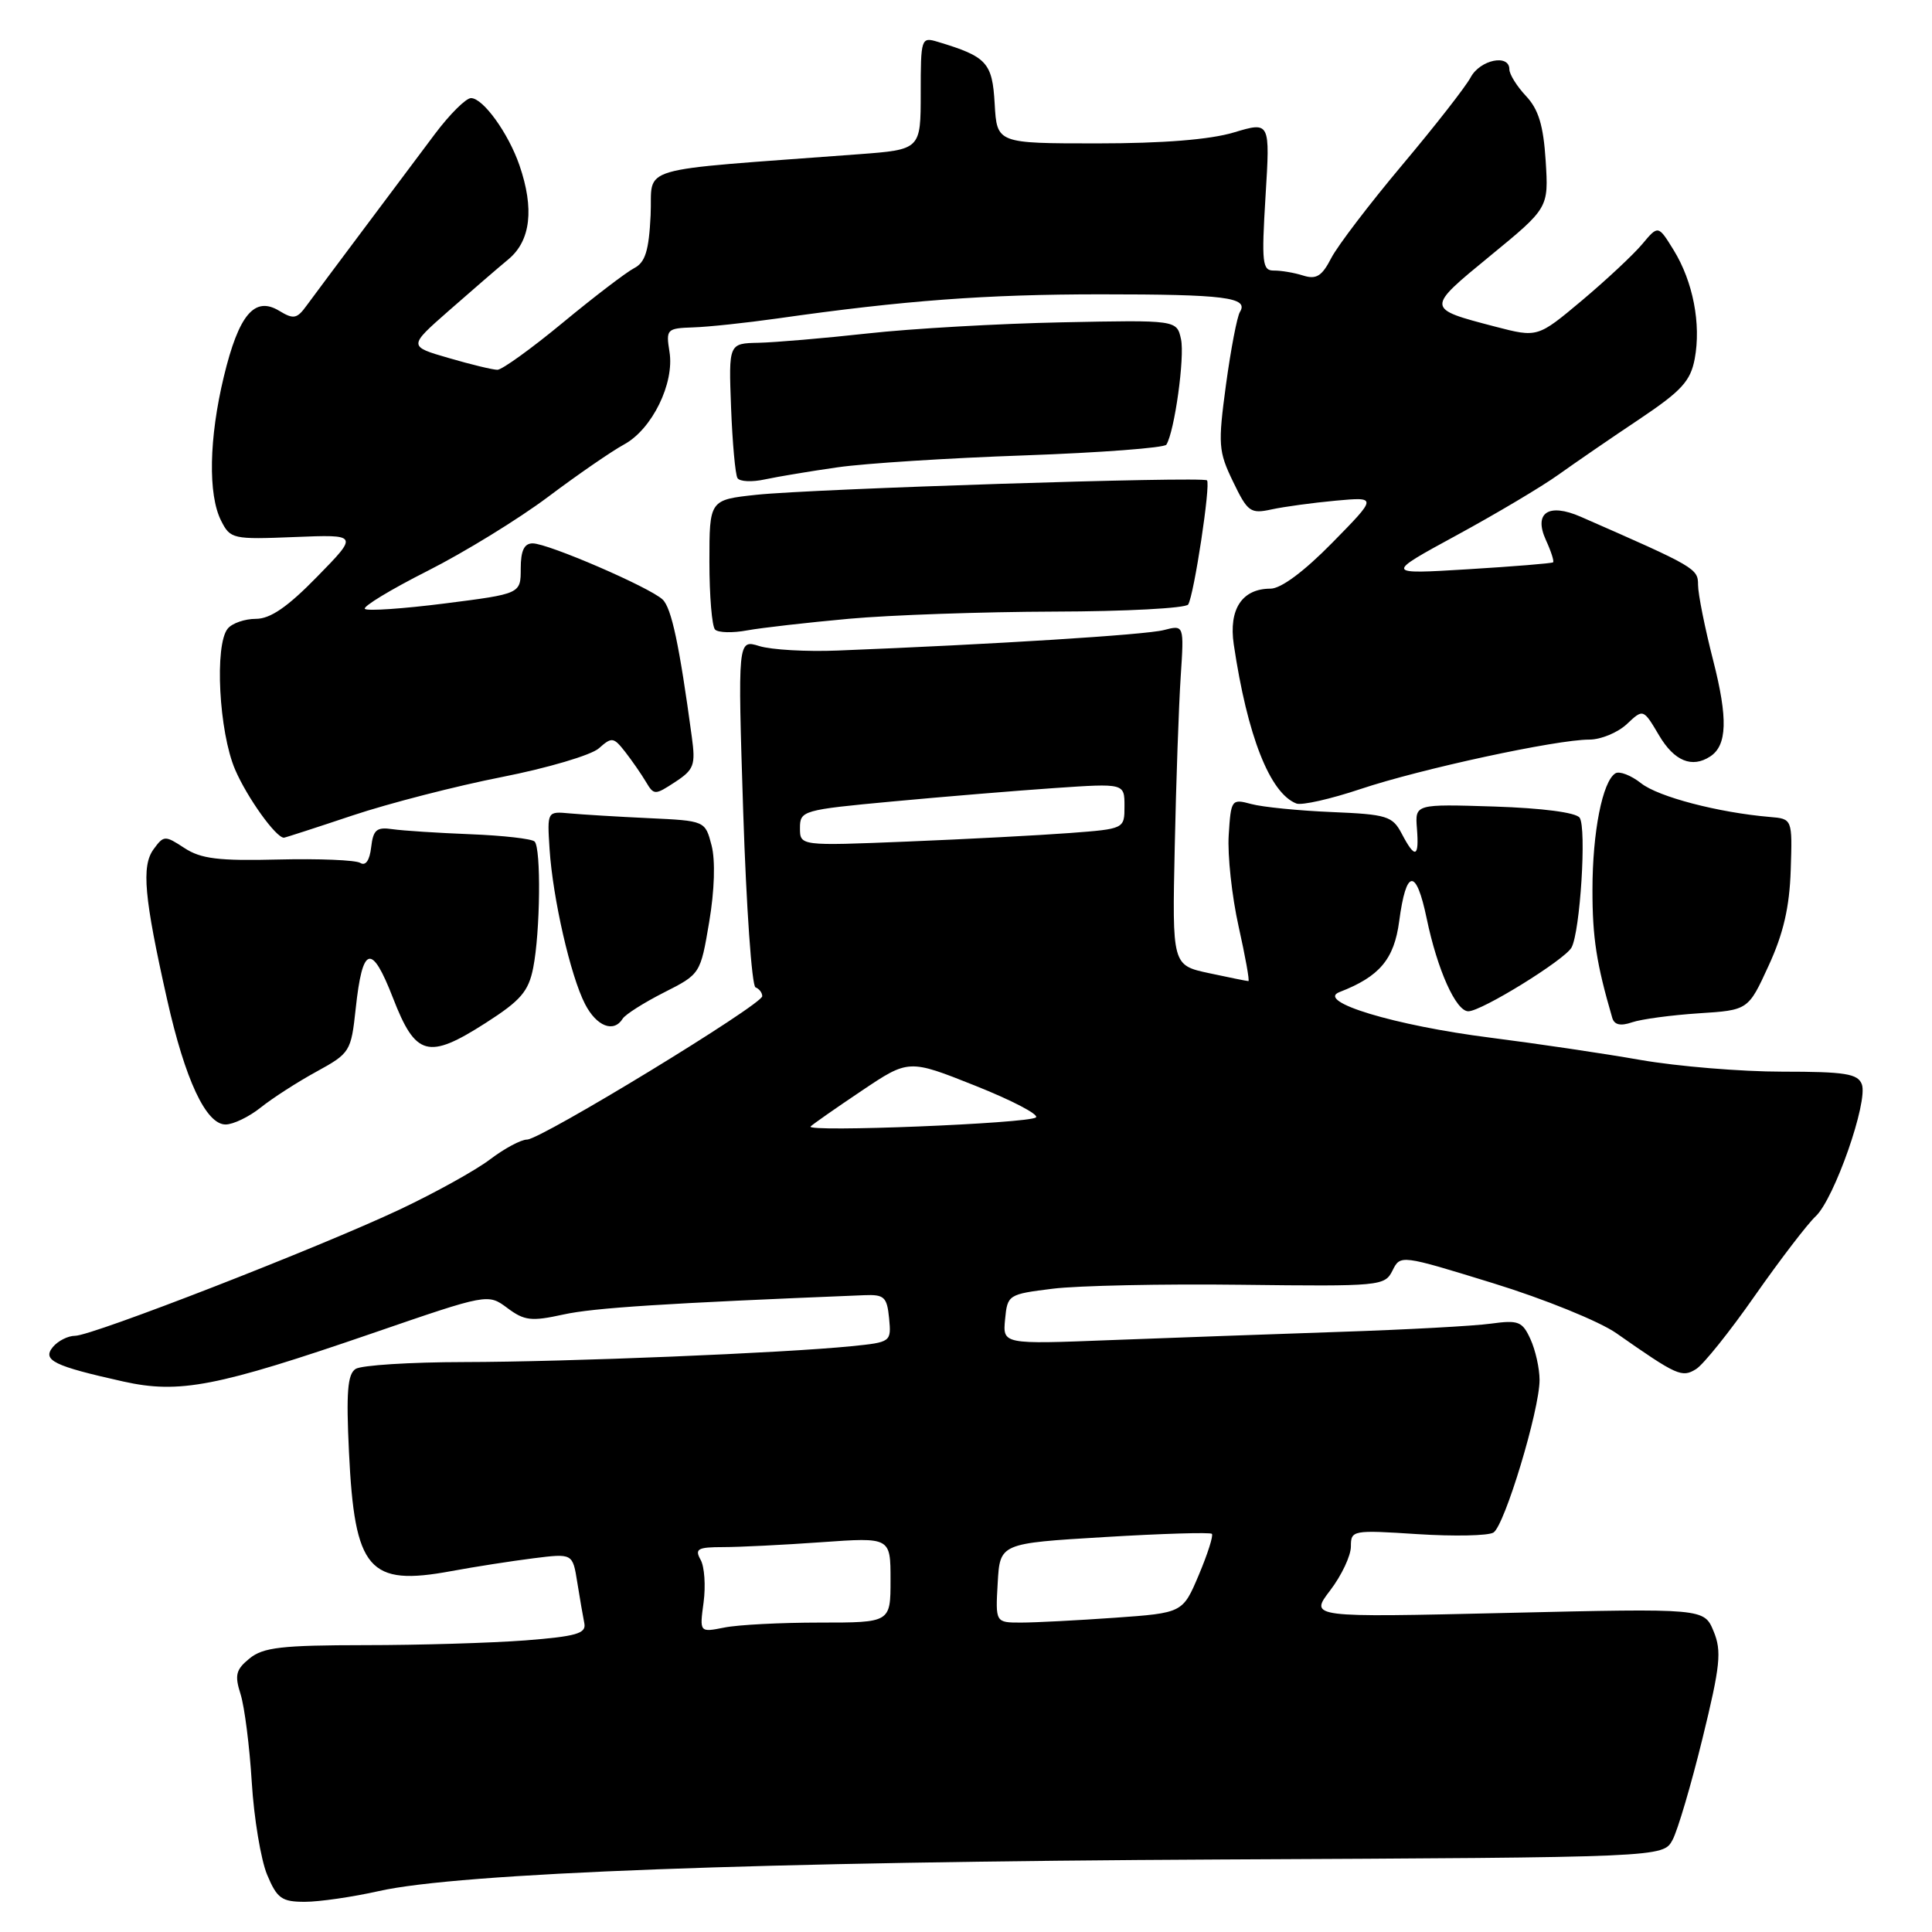 <?xml version="1.0" encoding="UTF-8" standalone="no"?>
<!DOCTYPE svg PUBLIC "-//W3C//DTD SVG 1.1//EN" "http://www.w3.org/Graphics/SVG/1.1/DTD/svg11.dtd" >
<svg xmlns="http://www.w3.org/2000/svg" xmlns:xlink="http://www.w3.org/1999/xlink" version="1.1" viewBox="0 0 256 256">
 <g >
 <path fill="currentColor"
d=" M 50.19 250.58 C 60.79 248.18 100.62 246.69 161.94 246.39 C 220.37 246.11 220.37 246.11 221.62 243.80 C 222.30 242.54 224.09 236.48 225.59 230.35 C 227.96 220.68 228.15 218.78 227.06 216.15 C 225.80 213.11 225.80 213.11 199.66 213.72 C 173.51 214.33 173.51 214.33 176.26 210.73 C 177.77 208.75 179.00 206.14 179.00 204.92 C 179.00 202.76 179.21 202.72 187.82 203.28 C 192.66 203.59 197.20 203.50 197.89 203.07 C 199.37 202.15 204.00 186.84 204.00 182.85 C 204.00 181.33 203.46 178.91 202.80 177.46 C 201.72 175.09 201.21 174.89 197.55 175.39 C 195.32 175.70 186.30 176.19 177.50 176.48 C 168.70 176.78 155.06 177.27 147.18 177.57 C 132.86 178.13 132.86 178.13 133.18 174.81 C 133.49 171.56 133.61 171.49 139.50 170.76 C 142.80 170.35 154.04 170.11 164.48 170.24 C 182.90 170.46 183.49 170.41 184.51 168.36 C 185.56 166.25 185.58 166.25 197.84 170.03 C 204.60 172.11 211.94 175.09 214.18 176.66 C 222.22 182.29 222.86 182.58 224.74 181.41 C 225.71 180.81 229.22 176.43 232.54 171.67 C 235.87 166.92 239.49 162.19 240.58 161.17 C 243.05 158.87 247.57 145.94 246.70 143.67 C 246.17 142.27 244.48 142.00 236.16 142.00 C 230.72 142.00 222.27 141.30 217.38 140.45 C 212.50 139.59 203.55 138.27 197.50 137.50 C 184.78 135.89 174.26 132.70 177.50 131.45 C 182.80 129.40 184.73 127.11 185.40 122.07 C 186.32 115.11 187.64 114.97 189.04 121.69 C 190.46 128.52 192.92 134.00 194.56 134.00 C 196.31 134.00 207.30 127.21 208.23 125.56 C 209.38 123.50 210.25 109.69 209.31 108.35 C 208.82 107.66 204.39 107.08 198.00 106.87 C 187.50 106.54 187.50 106.54 187.75 109.77 C 188.06 113.66 187.51 113.85 185.74 110.47 C 184.51 108.13 183.79 107.91 176.45 107.60 C 172.08 107.42 167.29 106.94 165.81 106.54 C 163.18 105.83 163.11 105.93 162.81 110.66 C 162.64 113.32 163.23 118.76 164.12 122.75 C 165.01 126.74 165.60 130.00 165.42 130.00 C 165.24 130.00 162.90 129.53 160.21 128.95 C 155.32 127.90 155.32 127.90 155.66 112.20 C 155.84 103.57 156.20 93.41 156.45 89.64 C 156.90 82.79 156.90 82.79 154.20 83.49 C 151.79 84.12 131.66 85.38 111.00 86.20 C 106.88 86.37 102.21 86.10 100.62 85.61 C 97.75 84.72 97.75 84.72 98.48 107.61 C 98.89 120.20 99.62 130.65 100.11 130.83 C 100.60 131.02 101.00 131.54 101.00 132.00 C 101.00 133.12 71.67 151.00 69.83 151.00 C 69.04 151.00 66.84 152.18 64.94 153.62 C 63.05 155.06 57.67 158.04 53.00 160.25 C 42.31 165.29 12.22 177.00 9.95 177.00 C 9.01 177.00 7.69 177.67 7.01 178.48 C 5.56 180.24 7.11 181.00 16.35 183.06 C 23.78 184.71 28.71 183.76 49.39 176.65 C 64.65 171.40 64.65 171.40 67.23 173.32 C 69.49 175.01 70.41 175.11 74.65 174.18 C 78.70 173.29 88.09 172.69 114.50 171.62 C 117.17 171.51 117.53 171.85 117.81 174.67 C 118.11 177.82 118.07 177.85 112.81 178.38 C 103.86 179.28 75.23 180.46 61.50 180.48 C 54.35 180.49 47.88 180.90 47.12 181.39 C 46.05 182.08 45.86 184.49 46.24 192.39 C 46.99 208.06 48.84 210.21 59.80 208.18 C 62.93 207.60 67.83 206.84 70.69 206.48 C 75.88 205.83 75.88 205.83 76.49 209.66 C 76.83 211.77 77.25 214.23 77.43 215.11 C 77.69 216.45 76.35 216.83 69.62 217.36 C 65.15 217.70 55.59 217.99 48.36 217.99 C 37.34 218.00 34.87 218.28 33.07 219.75 C 31.25 221.23 31.07 221.96 31.88 224.50 C 32.40 226.15 33.07 231.39 33.36 236.15 C 33.65 240.91 34.57 246.42 35.39 248.40 C 36.71 251.56 37.33 252.00 40.39 252.00 C 42.31 252.00 46.72 251.36 50.19 250.58 Z  M 34.55 146.75 C 36.10 145.51 39.42 143.37 41.93 142.00 C 46.38 139.56 46.52 139.34 47.13 133.67 C 48.03 125.27 49.23 124.92 52.07 132.23 C 55.07 139.98 56.73 140.43 64.35 135.55 C 68.99 132.58 70.03 131.38 70.65 128.25 C 71.59 123.51 71.71 112.39 70.84 111.51 C 70.48 111.14 66.65 110.71 62.34 110.54 C 58.03 110.37 53.38 110.07 52.00 109.87 C 49.90 109.56 49.45 109.95 49.18 112.27 C 48.98 114.00 48.45 114.78 47.74 114.34 C 47.13 113.96 42.24 113.76 36.88 113.89 C 28.97 114.09 26.62 113.80 24.44 112.37 C 21.86 110.68 21.70 110.68 20.35 112.53 C 18.72 114.76 19.10 118.91 22.14 132.43 C 24.53 143.09 27.30 149.00 29.89 149.00 C 30.90 149.00 33.00 147.99 34.55 146.75 Z  M 82.51 134.98 C 82.86 134.42 85.32 132.86 87.98 131.51 C 92.80 129.07 92.81 129.05 93.97 122.18 C 94.68 117.99 94.80 114.01 94.29 112.03 C 93.44 108.76 93.44 108.76 85.97 108.41 C 81.86 108.22 77.15 107.93 75.50 107.78 C 72.50 107.50 72.50 107.50 72.82 112.50 C 73.25 119.06 75.60 129.32 77.52 133.04 C 79.05 136.01 81.33 136.89 82.51 134.98 Z  M 225.08 134.27 C 231.65 133.85 231.65 133.85 234.35 127.96 C 236.31 123.71 237.12 120.20 237.28 115.29 C 237.50 108.50 237.50 108.50 234.50 108.25 C 227.70 107.67 219.74 105.59 217.46 103.79 C 216.12 102.73 214.58 102.14 214.05 102.47 C 212.34 103.52 211.01 110.27 211.01 117.88 C 211.00 124.24 211.54 127.70 213.63 134.86 C 213.90 135.80 214.72 135.99 216.26 135.46 C 217.49 135.04 221.46 134.51 225.08 134.27 Z  M 46.69 108.06 C 51.54 106.44 60.45 104.15 66.50 102.96 C 72.55 101.77 78.33 100.06 79.35 99.16 C 81.07 97.63 81.30 97.66 82.85 99.64 C 83.76 100.81 84.99 102.59 85.59 103.60 C 86.65 105.38 86.77 105.38 89.46 103.62 C 91.96 101.98 92.18 101.38 91.67 97.65 C 90.02 85.46 88.98 80.56 87.80 79.44 C 86.09 77.82 72.62 72.00 70.58 72.00 C 69.46 72.00 69.00 72.96 69.00 75.34 C 69.00 78.68 69.00 78.68 58.95 79.96 C 53.43 80.66 48.65 80.99 48.35 80.68 C 48.04 80.38 51.78 78.11 56.65 75.65 C 61.52 73.19 68.70 68.78 72.62 65.84 C 76.53 62.90 81.06 59.78 82.68 58.90 C 86.40 56.89 89.39 50.79 88.71 46.62 C 88.23 43.62 88.35 43.50 91.85 43.38 C 93.86 43.32 98.88 42.78 103.00 42.20 C 119.76 39.81 130.66 39.00 145.86 39.00 C 162.31 39.00 165.49 39.40 164.30 41.33 C 163.92 41.94 163.09 46.28 162.45 50.97 C 161.38 58.91 161.44 59.80 163.39 63.83 C 165.32 67.84 165.69 68.11 168.49 67.50 C 170.14 67.14 173.97 66.62 177.00 66.34 C 182.50 65.84 182.50 65.84 176.53 71.92 C 172.79 75.73 169.74 78.00 168.35 78.00 C 164.58 78.00 162.79 80.72 163.48 85.39 C 165.28 97.52 168.27 105.11 171.78 106.47 C 172.49 106.74 176.31 105.88 180.28 104.55 C 188.22 101.89 206.22 98.00 210.59 98.00 C 212.12 98.00 214.35 97.08 215.56 95.95 C 217.74 93.90 217.74 93.90 219.84 97.45 C 221.85 100.85 224.20 101.82 226.62 100.23 C 228.86 98.76 228.97 95.20 227.01 87.53 C 225.90 83.21 225.00 78.70 225.00 77.50 C 225.00 75.33 224.68 75.14 209.45 68.47 C 205.18 66.61 203.19 67.94 204.84 71.56 C 205.52 73.04 205.95 74.37 205.79 74.51 C 205.63 74.65 200.55 75.06 194.50 75.43 C 183.50 76.10 183.50 76.10 193.00 70.93 C 198.22 68.09 204.30 64.48 206.50 62.90 C 208.70 61.33 213.51 58.02 217.20 55.56 C 222.81 51.80 224.00 50.51 224.56 47.54 C 225.42 42.93 224.34 37.33 221.78 33.16 C 219.72 29.82 219.72 29.82 217.61 32.34 C 216.45 33.73 212.85 37.09 209.62 39.81 C 203.74 44.74 203.74 44.74 198.12 43.28 C 188.90 40.87 188.90 40.92 197.46 33.90 C 205.20 27.55 205.20 27.55 204.81 21.31 C 204.51 16.61 203.86 14.48 202.20 12.72 C 200.99 11.43 200.00 9.84 200.00 9.19 C 200.00 7.11 196.12 7.91 194.87 10.25 C 194.21 11.49 190.13 16.71 185.81 21.85 C 181.49 26.99 177.25 32.55 176.40 34.19 C 175.16 36.60 174.42 37.06 172.67 36.51 C 171.48 36.13 169.73 35.84 168.80 35.85 C 167.26 35.87 167.15 34.87 167.69 25.99 C 168.30 16.11 168.30 16.11 163.49 17.55 C 160.34 18.50 154.11 19.00 145.39 19.00 C 132.10 19.00 132.10 19.00 131.80 13.76 C 131.49 8.28 130.77 7.50 124.25 5.54 C 122.06 4.88 122.00 5.05 122.00 12.34 C 122.00 19.82 122.00 19.82 113.75 20.44 C 83.42 22.72 86.53 21.81 86.21 28.53 C 85.98 33.24 85.50 34.77 84.03 35.53 C 83.00 36.06 78.74 39.31 74.58 42.75 C 70.42 46.19 66.52 49.00 65.91 49.00 C 65.31 49.00 62.40 48.30 59.46 47.44 C 54.10 45.89 54.10 45.89 59.45 41.19 C 62.39 38.61 65.96 35.52 67.40 34.33 C 70.32 31.88 70.81 27.65 68.83 21.90 C 67.36 17.64 64.01 13.00 62.41 13.00 C 61.74 13.00 59.59 15.14 57.63 17.75 C 55.68 20.36 51.38 26.10 48.08 30.50 C 44.78 34.90 41.43 39.40 40.62 40.50 C 39.35 42.25 38.90 42.34 36.99 41.18 C 33.73 39.21 31.64 41.69 29.66 49.90 C 27.69 58.08 27.55 65.55 29.30 69.00 C 30.52 71.42 30.85 71.49 39.03 71.16 C 47.50 70.82 47.50 70.82 42.03 76.41 C 38.11 80.43 35.82 82.00 33.91 82.00 C 32.44 82.00 30.76 82.58 30.18 83.29 C 28.40 85.43 29.01 97.01 31.16 101.99 C 32.76 105.70 36.56 111.00 37.62 111.00 C 37.77 111.00 41.85 109.68 46.69 108.06 Z  M 112.50 81.99 C 118.00 81.49 130.24 81.07 139.69 81.04 C 149.15 81.02 157.13 80.59 157.44 80.10 C 158.22 78.83 160.45 64.10 159.93 63.65 C 159.31 63.11 107.70 64.77 100.25 65.56 C 94.00 66.23 94.00 66.23 94.00 74.45 C 94.00 78.97 94.34 83.01 94.75 83.42 C 95.16 83.84 97.08 83.89 99.00 83.53 C 100.92 83.18 107.00 82.49 112.50 81.99 Z  M 111.00 61.92 C 114.58 61.40 125.73 60.69 135.79 60.34 C 145.84 59.98 154.29 59.34 154.55 58.92 C 155.64 57.16 157.00 47.31 156.49 44.95 C 155.93 42.40 155.93 42.40 140.71 42.71 C 132.35 42.88 120.78 43.54 115.00 44.18 C 109.22 44.82 102.71 45.37 100.53 45.42 C 96.55 45.50 96.55 45.50 96.87 54.00 C 97.05 58.67 97.43 62.88 97.72 63.35 C 98.01 63.82 99.65 63.90 101.37 63.52 C 103.09 63.15 107.42 62.43 111.00 61.92 Z  M 93.23 212.32 C 93.52 210.13 93.35 207.58 92.83 206.67 C 92.03 205.24 92.45 205.00 95.80 205.00 C 97.94 205.00 103.81 204.71 108.85 204.35 C 118.00 203.70 118.00 203.70 118.00 209.35 C 118.00 215.00 118.00 215.00 108.62 215.00 C 103.47 215.00 97.78 215.29 95.97 215.66 C 92.69 216.31 92.69 216.31 93.23 212.32 Z  M 132.20 209.75 C 132.50 204.50 132.50 204.50 146.34 203.67 C 153.95 203.21 160.35 203.02 160.58 203.24 C 160.80 203.46 160.02 205.91 158.85 208.68 C 156.72 213.72 156.72 213.72 147.71 214.36 C 142.75 214.71 137.16 215.00 135.29 215.00 C 131.90 215.00 131.90 215.00 132.20 209.75 Z  M 107.41 149.26 C 107.71 148.96 110.75 146.83 114.18 144.53 C 120.41 140.35 120.41 140.35 129.22 143.86 C 134.07 145.79 137.69 147.68 137.27 148.06 C 136.37 148.87 106.60 150.06 107.41 149.26 Z  M 106.00 109.72 C 106.00 107.41 106.35 107.31 118.25 106.20 C 124.99 105.57 134.66 104.77 139.75 104.42 C 149.00 103.79 149.00 103.79 149.00 106.81 C 149.00 109.83 149.00 109.83 141.75 110.38 C 137.76 110.68 128.09 111.19 120.25 111.51 C 106.00 112.09 106.00 112.09 106.00 109.72 Z "/>
</g>
</svg>